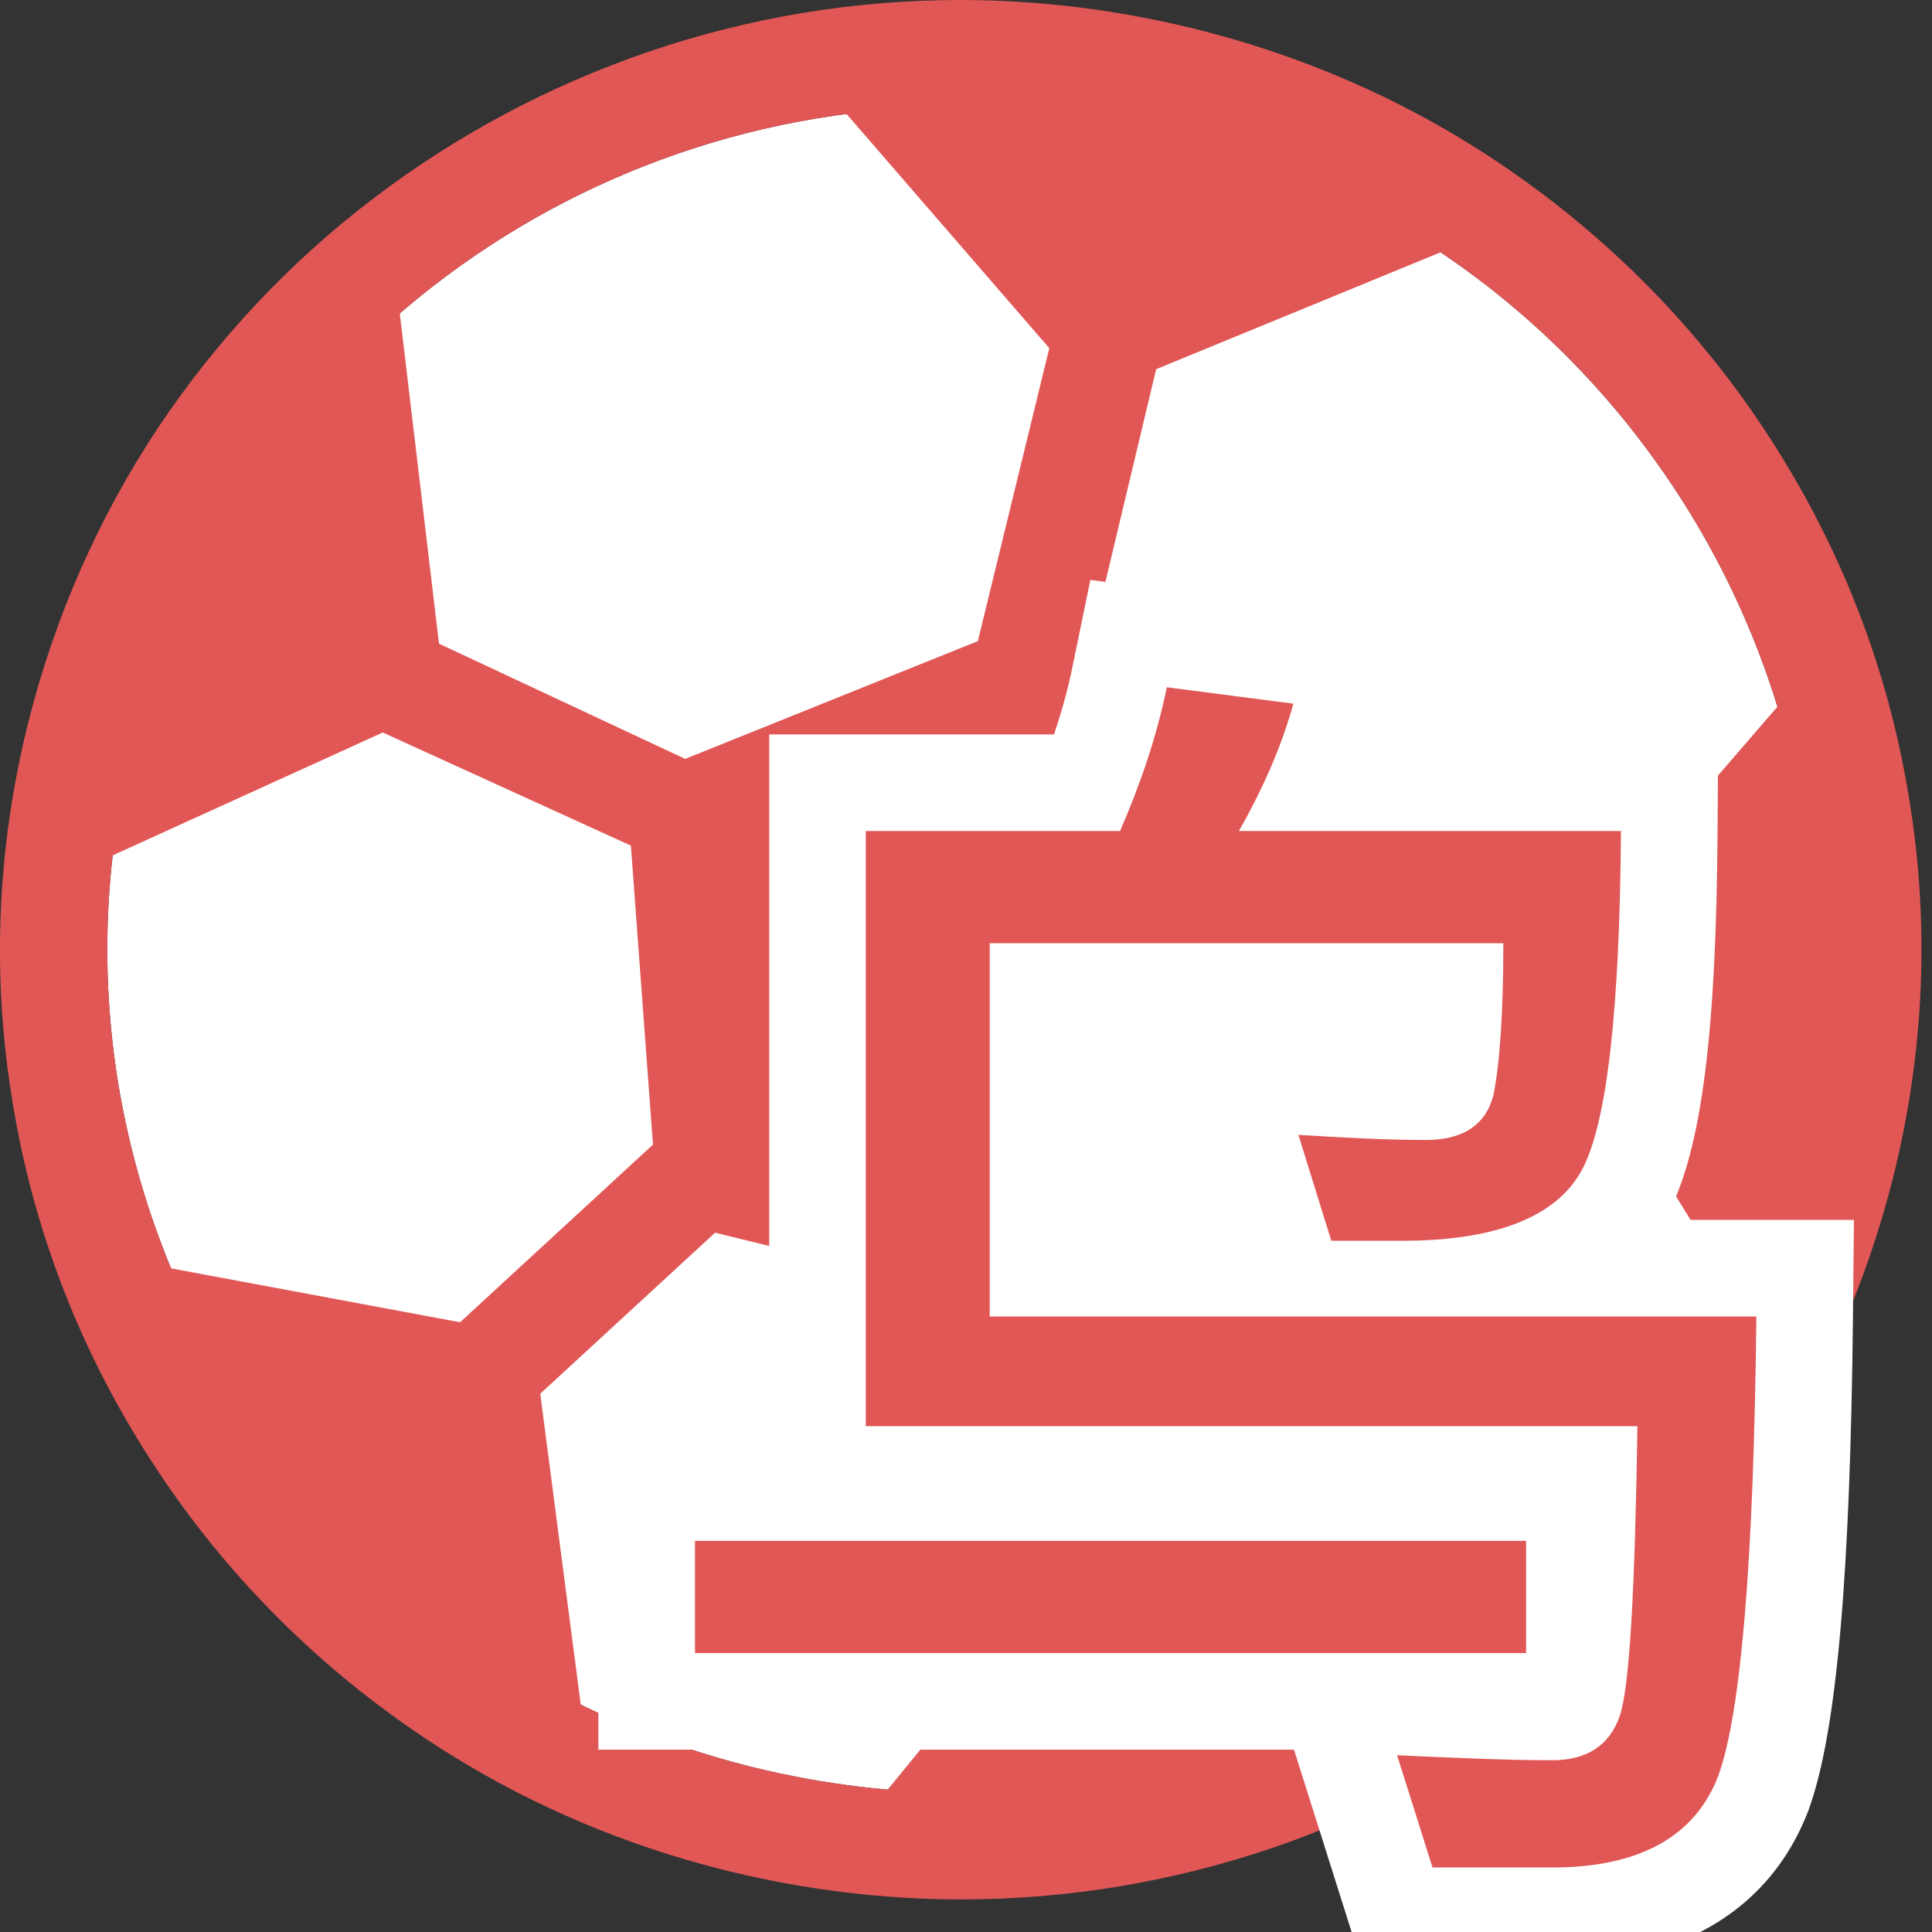 <?xml version="1.0" encoding="UTF-8"?>
<svg width="22px" height="22px" viewBox="0 0 22 22" version="1.1" xmlns="http://www.w3.org/2000/svg" xmlns:xlink="http://www.w3.org/1999/xlink">
    <rect x="0" y="0" width="22" height="22" fill="#333333" stroke="none"/>
    <!-- Generator: Sketch 54 (76480) - https://sketchapp.com -->
    <title>ap_bj</title>
    <desc>Created with Sketch.</desc>
    <g id="页面1" stroke="none" stroke-width="1" fill="none" fill-rule="evenodd">
        <g id="网站" transform="translate(-2265, -568)">
            <g id="ap_bj" transform="translate(2264, 567)">
                <rect id="矩形" x="0" y="0" width="24" height="24"></rect>
                <path d="M11.927,2.214 C7.451,2.214 3.577,5.216 2.505,9.517 C1.224,14.656 4.413,19.869 9.613,21.133 C10.386,21.32 11.169,21.415 11.945,21.415 C16.421,21.415 20.294,18.413 21.366,14.112 C21.987,11.625 21.589,9.044 20.248,6.847 C18.954,4.735 16.942,3.225 14.551,2.567 C13.218,2.332 12.343,2.214 11.927,2.214 Z" id="路径" fill="#FFFFFF" fill-rule="nonzero"></path>
                <path d="M11.927,2.214 C7.451,2.214 3.577,5.216 2.505,9.517 C1.224,14.656 4.413,19.869 9.613,21.133 C10.386,21.32 11.169,21.415 11.945,21.415 C16.421,21.415 20.294,18.413 21.366,14.112 C21.987,11.625 21.589,9.044 20.248,6.847 C18.954,4.735 16.942,3.225 14.551,2.567 C13.218,2.332 12.343,2.214 11.927,2.214 Z M9.322,22.313 C7.887,21.964 6.564,21.347 5.394,20.48 C4.261,19.641 3.315,18.609 2.58,17.409 C1.842,16.205 1.357,14.896 1.138,13.519 C0.905,12.093 0.967,10.649 1.321,9.229 C1.624,8.023 2.123,6.889 2.805,5.863 C3.473,4.865 4.294,3.989 5.244,3.266 C6.188,2.545 7.24,1.983 8.374,1.593 C9.522,1.2 10.721,1 11.936,1 C12.809,1 13.692,1.107 14.558,1.317 C15.994,1.666 17.317,2.282 18.486,3.149 C19.619,3.988 20.566,5.02 21.301,6.221 C22.038,7.425 22.523,8.733 22.742,10.111 C22.975,11.536 22.913,12.98 22.559,14.401 C22.257,15.606 21.757,16.741 21.076,17.767 C20.407,18.764 19.586,19.64 18.636,20.363 C17.692,21.084 16.64,21.646 15.506,22.037 C14.352,22.43 13.157,22.629 11.945,22.629 C11.071,22.629 10.188,22.522 9.322,22.313 Z" id="形状" fill="#E15756" fill-rule="nonzero"></path>
                <path d="M9.208,11.096 L2.423,8.003 L2.941,6.898 L10.657,10.51 L10.38,9.697 L11.492,8.717 L11.803,9.662 L13.765,1.617 L14.953,1.902 L12.728,11.229 L22.614,11.602 L22.544,12.814 L14.806,12.452 L14.877,12.485 L14.877,13.68 L12.815,12.74 L15.718,21.572 L14.556,21.936 L11.977,14.379 L11.831,14.994 L10.58,14.678 L10.883,13.434 L4.496,19.317 L3.665,18.427 L10.378,12.245 L8.834,12.172 L8.562,11.071 L9.208,11.096 Z M14.343,2.433 L14.236,2.261 L14.066,2.363 L14.045,2.452 L14.322,2.519 L14.343,2.433 Z M11.489,14.137 L11.272,14.082 L11.238,14.226 L11.324,14.368 L11.451,14.293 L11.489,14.137 Z M4.73,18.467 L4.536,18.259 L4.47,18.32 L4.463,18.522 L4.662,18.53 L4.73,18.467 Z M21.832,12.034 L21.816,12.319 L21.901,12.323 L22.06,12.181 L21.928,12.038 L21.832,12.034 Z M9.501,11.724 L9.434,11.453 L9.152,11.44 L9.134,11.813 L9.501,11.724 Z M11.176,9.692 L11.105,9.955 L11.131,10.035 L11.255,9.926 L11.176,9.692 Z M15.034,21.003 L14.765,21.088 L14.791,21.169 L14.977,21.263 L15.065,21.093 L15.034,21.003 Z M3.427,7.638 L3.341,7.599 L3.152,7.666 L3.222,7.856 L3.306,7.895 L3.427,7.638 Z M14.121,12.721 L14.121,12.957 L14.248,13.017 L14.292,12.988 L14.121,12.721 Z" id="形状结合" fill="#E15756" fill-rule="nonzero"></path>
                <path d="M6.08,9.013 L5.493,4.068 L5.258,4.02 C3.65,5.361 2.439,7.2 1.895,9.375 C1.758,9.921 1.67,10.476 1.626,11.039 L6.08,9.013 Z M7.066,16.211 L2.218,15.307 C3.159,17.849 5.108,19.989 7.707,21.133 L7.066,16.211 L7.066,16.211 Z M10.747,21.819 L10.844,21.963 C13.668,22.26 16.408,21.382 18.498,19.679 L13.92,17.945 L10.747,21.819 L10.747,21.819 Z M18.556,12.153 L21.163,16.364 C21.494,15.704 21.755,15.001 21.941,14.258 C22.431,12.289 22.308,10.314 21.689,8.528 L18.556,12.153 L18.556,12.153 Z M10.172,1.758 L13.421,5.51 L18.056,3.605 C16.991,2.828 15.758,2.238 14.388,1.906 C12.961,1.561 11.534,1.526 10.172,1.758 L10.172,1.758 Z M13.385,16.076 L16.046,11.843 L12.797,8.034 L8.131,9.912 L8.498,14.879 L13.385,16.076 L13.385,16.076 Z" id="形状" fill="#E15756" fill-rule="nonzero"></path>
                <path d="M10.484,10.319 L17.978,10.319 L17.978,20.178 C13.078,20.832 10.623,20.945 10.614,20.52 C10.417,18.121 10.374,14.721 10.484,10.319 Z" id="矩形" fill="#FFFFFF"></path>
                <path d="M20.362,23 L16.391,23 L15.735,20.924 L7.814,20.924 L7.814,17.446 L9.759,17.446 L9.759,9.363 L13.002,9.363 C13.09,9.104 13.159,8.851 13.21,8.605 L13.416,7.604 L17.128,8.085 L16.787,9.308 C16.782,9.327 16.777,9.345 16.772,9.363 L20.566,9.363 L20.558,10.471 C20.543,12.721 20.384,14.102 19.979,14.85 C19.971,14.863 19.964,14.877 19.956,14.891 L22.111,14.891 L22.1,16.002 C22.069,18.898 21.92,20.711 21.597,21.604 C21.357,22.241 20.93,22.708 20.362,23 Z" id="形状结合" fill="#FFFFFF" fill-rule="nonzero"></path>
                <path d="M8.914,18.546 L18.378,18.546 L18.378,19.824 L8.914,19.824 L8.914,18.546 Z M17.312,22.265 L16.909,20.987 C17.543,21.016 18.133,21.044 18.681,21.044 C19.07,21.044 19.329,20.872 19.444,20.542 C19.559,20.197 19.617,19.092 19.646,17.24 L10.859,17.24 L10.859,10.463 L13.754,10.463 C13.985,9.932 14.172,9.386 14.287,8.826 L15.728,9.013 C15.584,9.53 15.367,10.004 15.108,10.463 L19.458,10.463 C19.444,12.502 19.3,13.794 19.012,14.325 C18.724,14.856 18.032,15.129 16.966,15.129 L16.16,15.129 L15.785,13.923 C16.275,13.952 16.75,13.981 17.24,13.981 C17.658,13.981 17.917,13.808 18.004,13.478 C18.076,13.133 18.119,12.545 18.119,11.741 L12.27,11.741 L12.27,15.991 L21,15.991 C20.971,18.747 20.827,20.499 20.568,21.217 C20.308,21.906 19.675,22.265 18.681,22.265 L17.312,22.265 Z" id="乌" fill="#E15756" fill-rule="nonzero"></path>
            </g>
        </g>
    </g>
</svg>